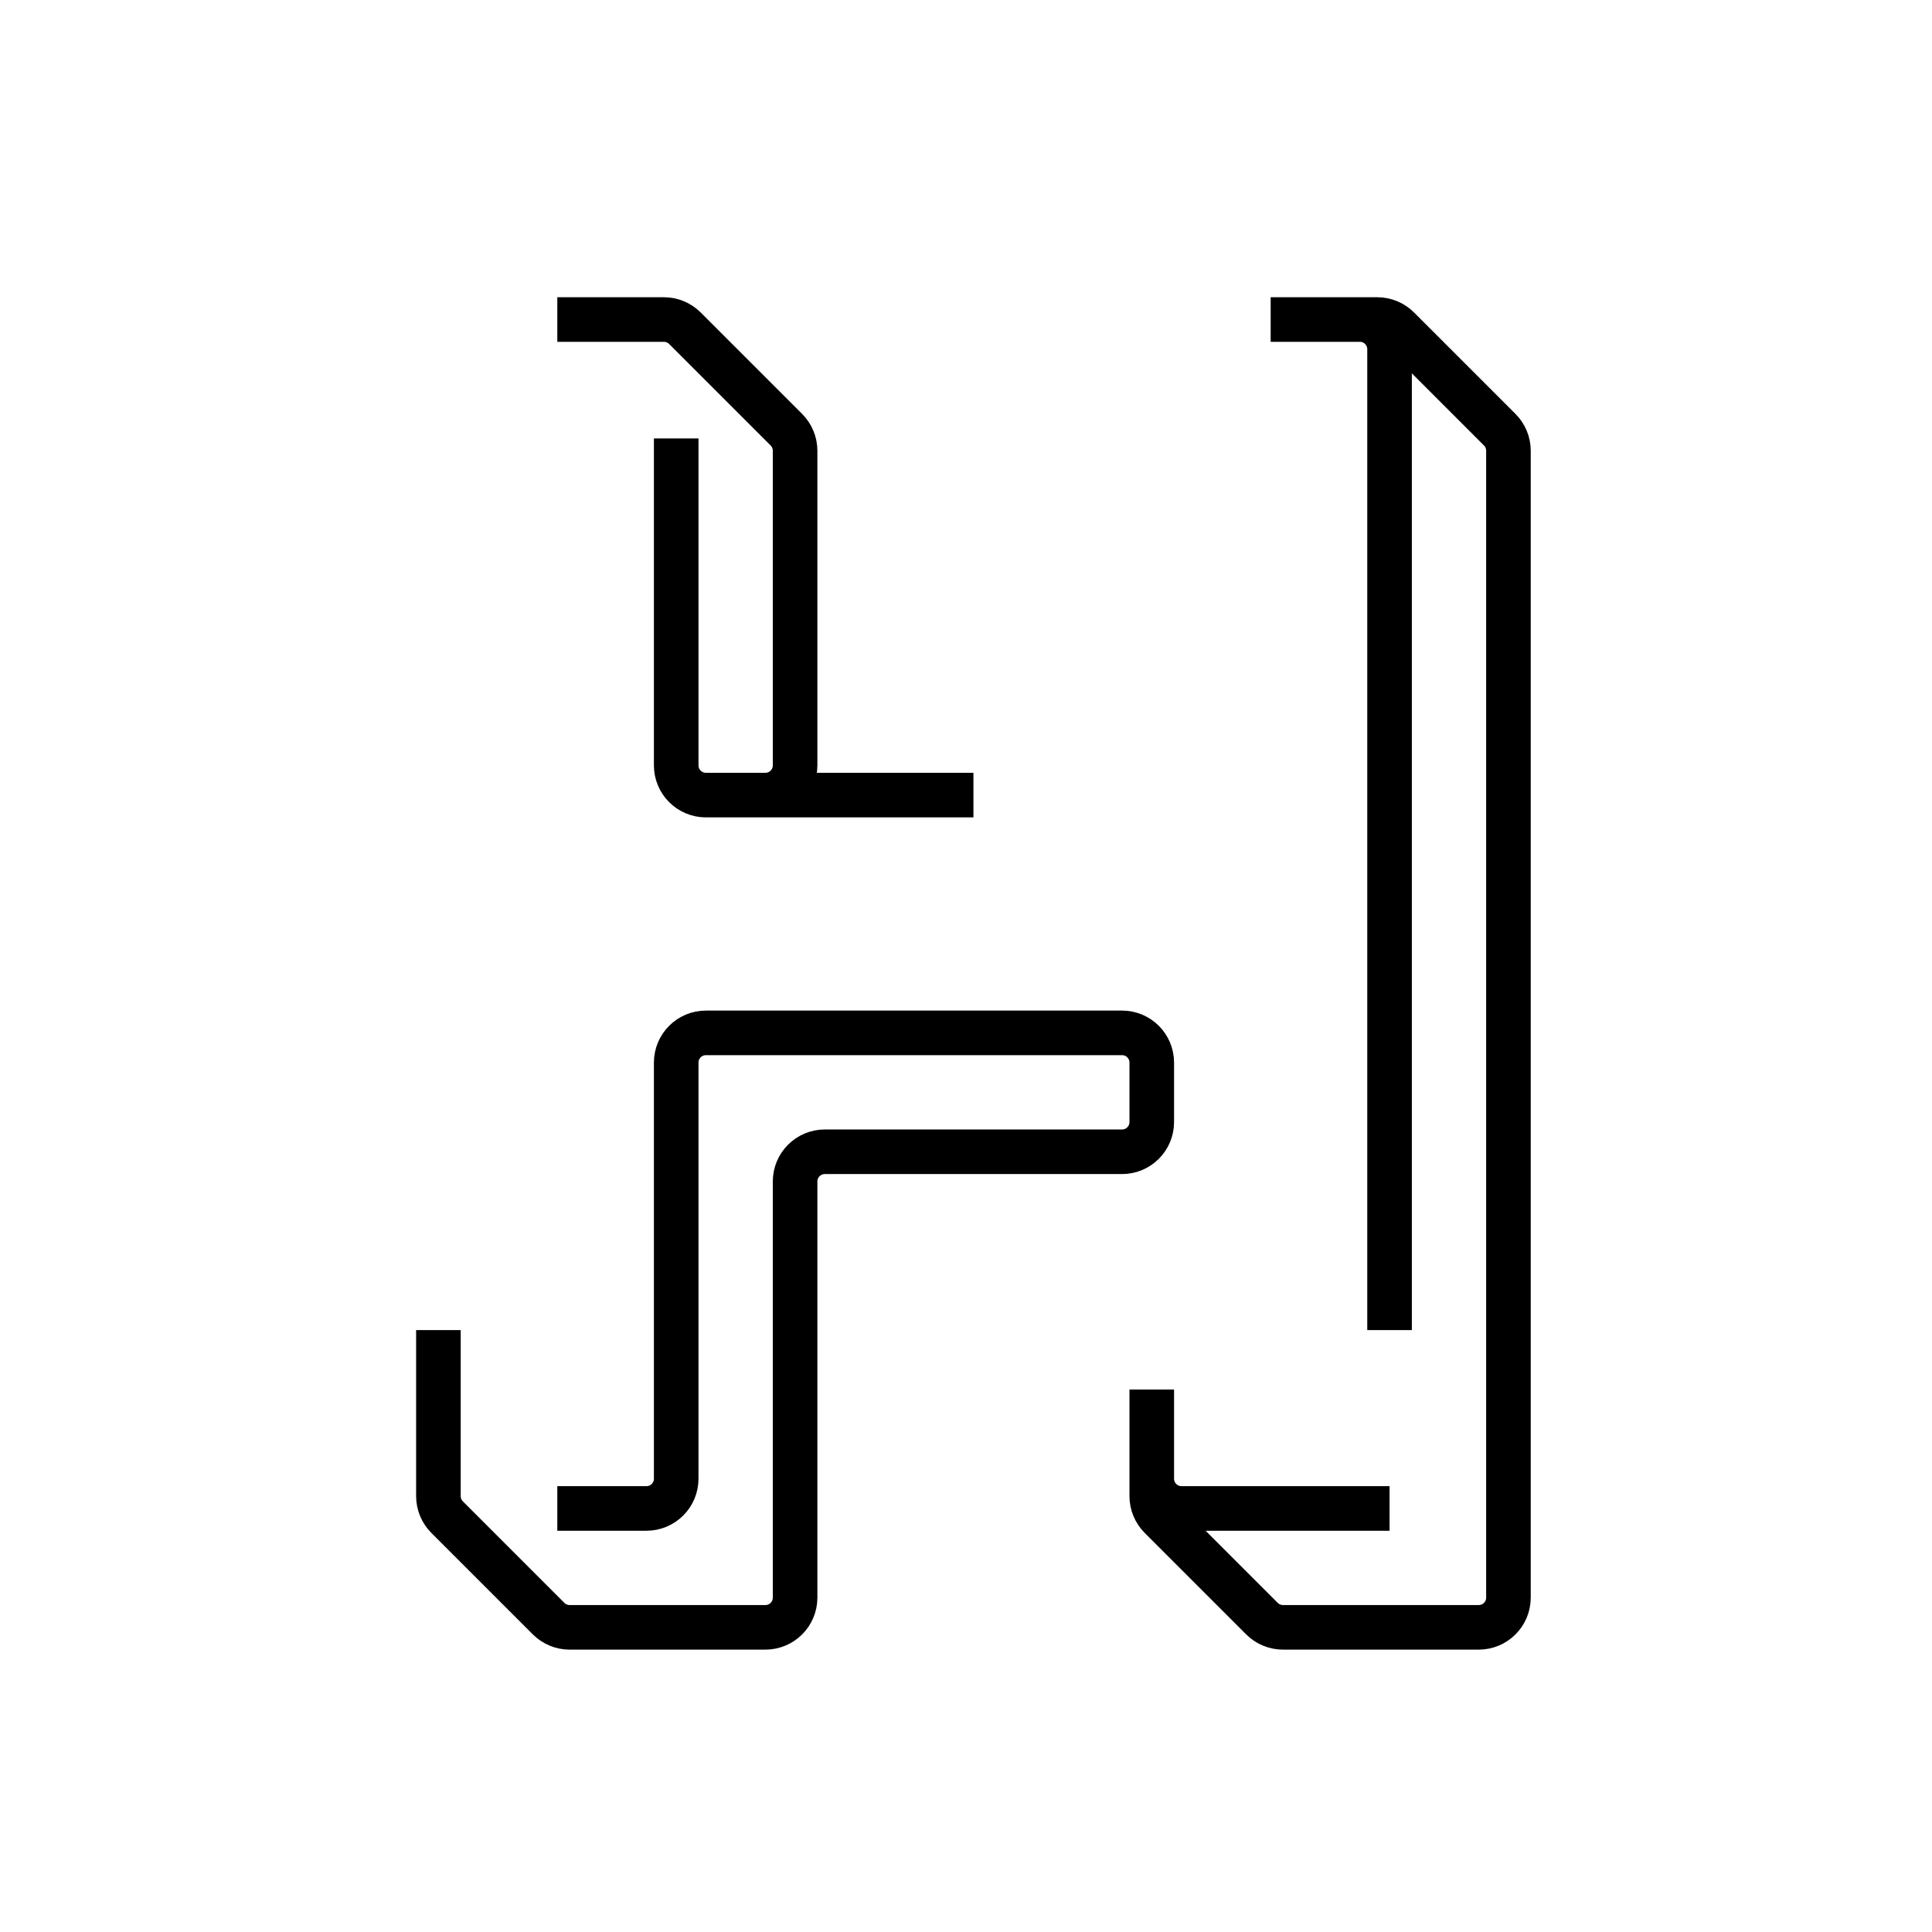 <?xml version="1.0" encoding="UTF-8"?>
<svg width="130px" height="130px" viewBox="0 0 130 130" version="1.1" xmlns="http://www.w3.org/2000/svg" xmlns:xlink="http://www.w3.org/1999/xlink">
    <title>text-shadow</title>
    <g id="strokes" stroke="none" stroke-width="1" fill="none" fill-rule="evenodd">
        <g id="text-shadow" transform="translate(1, 1)">
            <g id="Group" stroke="#979797" stroke-opacity="0.01" stroke-width="0.1">
                <g id="Rectangle">
                    <rect x="0" y="0" width="128" height="128"></rect>
                </g>
            </g>
            <path d="M28.5,88.5 L28.5,99.672 C28.5,100.202 28.711,100.711 29.086,101.086 L35.914,107.914 C36.289,108.289 36.798,108.5 37.328,108.5 L50.5,108.5 C51.605,108.5 52.5,107.605 52.5,106.5 L52.5,78.5 C52.5,77.395 53.395,76.5 54.5,76.5 L74.5,76.5 C75.605,76.5 76.5,75.605 76.5,74.5 L76.5,70.5 C76.5,69.395 75.605,68.5 74.5,68.5 L46.5,68.5 C45.395,68.5 44.5,69.395 44.5,70.5 L44.5,98.5 C44.5,99.605 43.605,100.5 42.5,100.5 L36.5,100.5 L36.5,100.5" id="Path-218" stroke="#000000" stroke-width="3"></path>
            <path d="M92.5,100.5 L78.5,100.5 C77.395,100.5 76.5,99.605 76.5,98.5 L76.5,92.5 L76.5,92.5 L76.5,99.672 C76.5,100.202 76.711,100.711 77.086,101.086 L83.914,107.914 C84.289,108.289 84.798,108.5 85.328,108.5 L98.5,108.5 C99.605,108.5 100.5,107.605 100.5,106.5 L100.5,29.328 C100.5,28.798 100.289,28.289 99.914,27.914 L93.086,21.086 C92.711,20.711 92.202,20.5 91.672,20.5 L84.5,20.5 L84.5,20.5 L90.5,20.5 C91.605,20.5 92.5,21.395 92.5,22.5 L92.5,88.5 L92.5,88.5" id="Path-219" stroke="#000000" stroke-width="3"></path>
            <path d="M36.5,20.5 L43.672,20.5 C44.202,20.5 44.711,20.711 45.086,21.086 L51.914,27.914 C52.289,28.289 52.5,28.798 52.5,29.328 L52.5,50.5 C52.5,51.605 51.605,52.5 50.5,52.5 L46.5,52.5 C45.395,52.5 44.5,51.605 44.5,50.5 L44.5,28.5 L44.5,28.5 L44.5,50.5 C44.5,51.605 45.395,52.5 46.5,52.5 L64.5,52.5 L64.5,52.5" id="Path-220" stroke="#000000" stroke-width="3"></path>
        </g>
    </g>
</svg>
